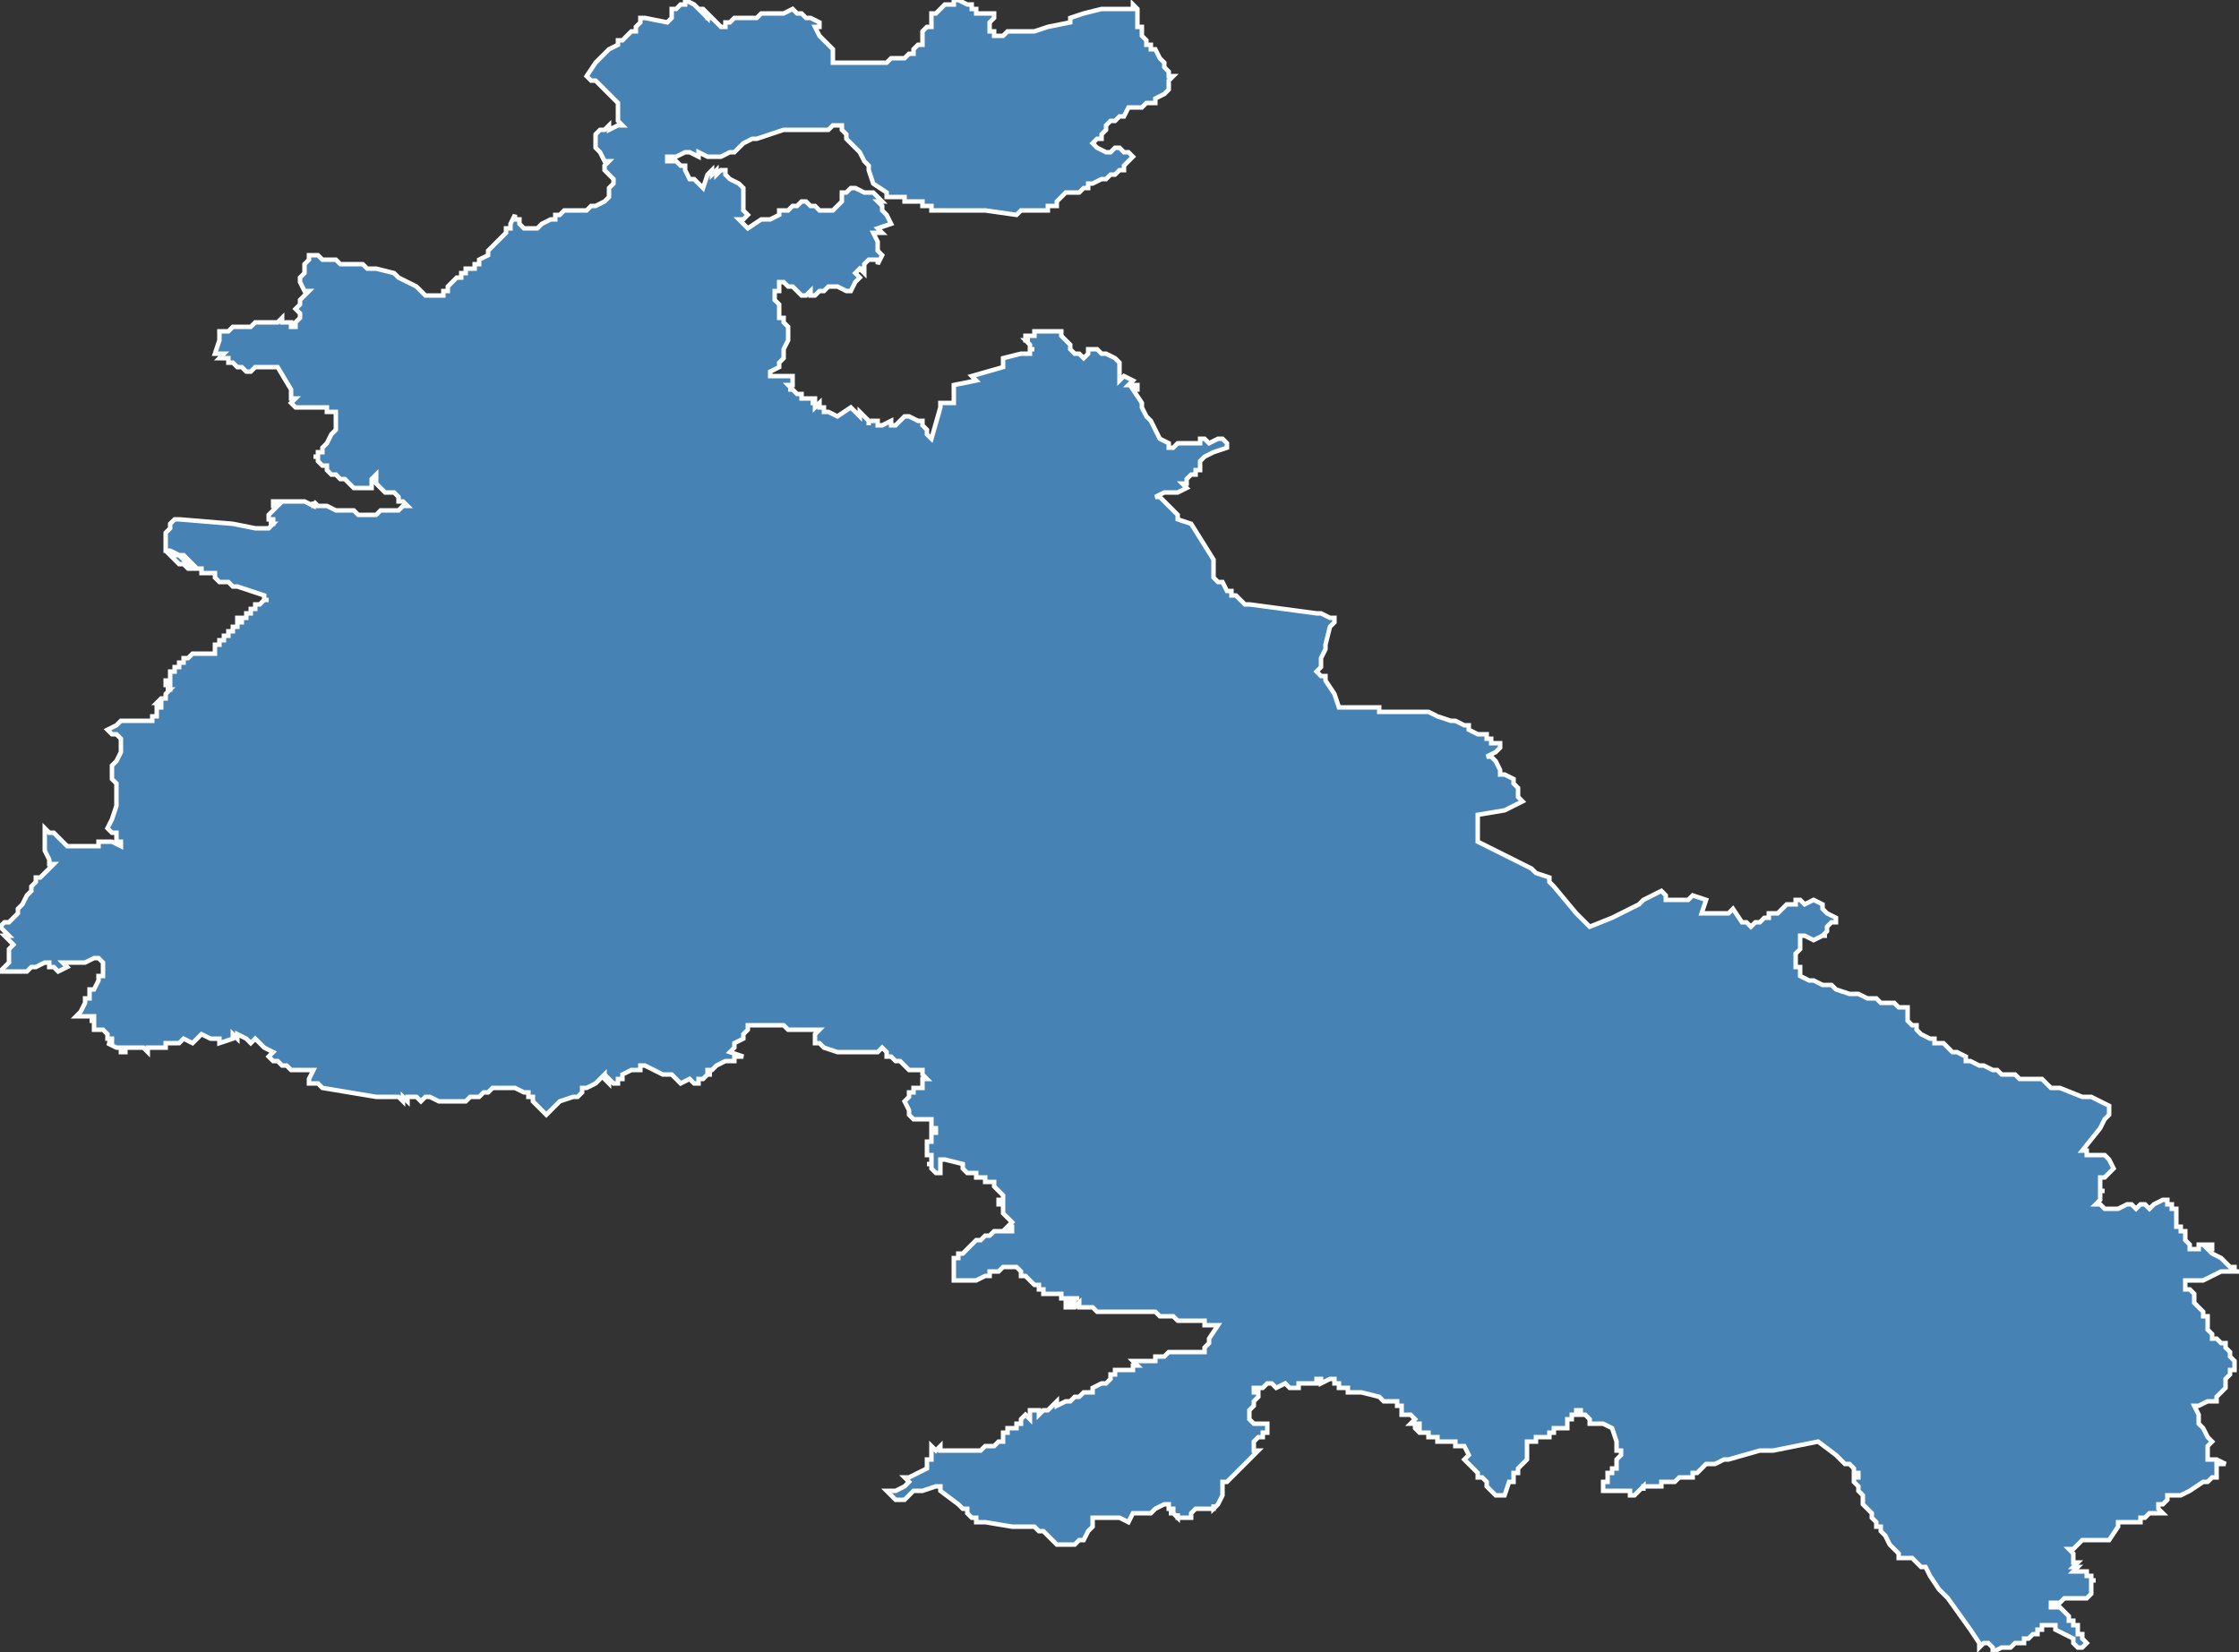 <?xml version="1.0" encoding="utf-8"?>
<svg version="1.1" id="svgmap" xmlns="http://www.w3.org/2000/svg" xmlns:xlink="http://www.w3.org/1999/xlink" x="0px" y="0px" width="100%" height="100%" viewBox="0 0 500 369">
<rect x="0" y="0" width="500" height="369" fill="#333333" stroke="none"/>
<polygon points="27,161 28,161 28,161 28,161 28,161 28,161 28,161 28,161 29,161 29,161 29,161 29,161 30,161 30,161 30,161 30,161 30,161 30,161 31,161 31,161 31,161 32,161 32,161 32,161 32,161 32,161 33,161 33,161 33,161 33,161 33,161 33,161 34,161 34,161 34,161 34,161 34,160 34,160 35,160 35,159 35,159 35,159 35,159 35,158 35,158 35,158 35,158 36,158 36,158 36,158 36,157 36,157 36,157 36,157 35,157 35,157 36,156 36,156 36,156 36,156 36,156 37,156 37,156 37,156 37,155 37,155 37,155 37,155 38,154 37,154 38,154 38,153 38,153 38,153 37,153 37,153 37,152 38,152 38,152 38,152 38,152 38,151 38,151 38,151 38,150 39,150 39,150 39,150 39,150 39,150 39,150 39,150 39,150 39,150 39,150 39,150 39,150 39,150 39,149 39,149 39,149 39,149 39,149 39,149 39,149 40,149 40,149 40,149 40,148 40,148 41,148 41,148 41,148 41,148 41,148 41,148 41,148 41,147 41,147 42,147 42,147 42,147 42,147 42,147 42,147 42,147 43,146 43,146 43,146 43,146 43,146 43,146 44,146 45,146 44,146 45,146 45,146 45,146 45,146 46,146 46,146 46,146 45,146 45,146 45,146 46,146 46,146 47,146 47,146 47,146 47,146 47,146 47,146 48,146 48,145 48,145 48,145 48,145 48,145 48,144 48,144 48,144 48,144 49,144 49,143 49,143 49,143 49,143 49,143 49,143 50,143 50,143 50,143 50,142 50,142 50,142 50,142 51,142 51,142 51,142 51,142 51,141 51,141 51,141 51,141 52,141 52,141 52,141 52,141 52,140 52,140 52,140 52,140 52,140 52,140 53,140 53,140 53,140 53,140 53,140 53,140 53,140 53,140 53,139 54,139 53,139 53,139 53,139 54,139 54,139 54,138 54,139 53,139 53,139 53,138 53,138 54,138 53,138 54,138 54,138 54,138 54,138 54,138 55,138 55,137 55,137 55,137 55,137 55,137 55,137 56,137 56,137 56,137 56,137 56,136 56,136 56,136 57,136 57,136 57,136 56,136 56,136 57,136 57,135 58,135 58,135 58,135 58,135 59,134 59,134 59,134 59,134 60,134 59,134 59,133 53,131 52,131 51,130 51,130 50,130 49,130 49,130 49,130 48,129 48,129 48,128 48,128 47,128 46,128 45,128 45,128 45,128 45,127 43,127 42,127 42,127 41,126 41,126 41,126 40,126 38,124 39,124 39,124 40,124 42,126 43,126 42,125 41,124 40,124 38,123 38,123 37,123 37,123 37,123 37,122 37,122 37,119 37,119 38,118 38,117 39,116 40,116 40,116 52,117 52,117 52,117 52,117 57,118 59,118 60,118 60,118 60,118 60,118 61,117 60,117 60,117 61,117 61,117 61,116 60,116 60,115 60,115 61,114 61,114 62,113 61,113 61,113 61,112 61,112 61,112 61,112 61,112 61,112 65,112 66,112 67,112 67,112 68,112 70,113 70,113 70,113 70,113 70,112 70,113 71,113 71,113 71,113 70,112 70,112 71,113 71,113 72,113 73,113 75,114 76,114 76,114 78,114 79,114 80,115 80,115 80,115 81,115 82,115 83,115 84,115 85,114 85,114 86,114 86,114 86,114 86,114 87,114 88,114 89,114 89,114 90,113 91,113 90,112 89,112 89,111 88,110 88,110 87,110 87,110 86,110 85,109 84,108 84,108 84,108 84,107 84,107 84,106 84,106 83,107 83,108 83,109 83,109 81,109 80,109 79,109 79,109 78,108 78,108 77,107 77,107 76,107 76,107 75,106 74,106 73,105 73,105 73,104 72,104 72,104 71,103 71,102 70,102 71,102 71,101 72,101 72,100 72,100 72,100 73,99 73,99 74,97 75,96 75,94 75,94 75,94 75,93 75,92 75,92 74,92 74,92 74,92 73,92 73,92 73,92 73,92 73,91 72,91 72,91 72,91 71,91 71,91 70,91 70,91 69,91 69,91 69,91 68,91 68,91 68,91 66,91 66,91 65,90 66,89 65,89 65,88 65,87 62,82 61,82 60,82 59,82 58,82 57,82 57,82 56,83 55,83 54,82 53,82 52,81 52,81 51,81 51,80 51,80 50,80 49,80 50,79 48,79 49,76 49,75 49,75 49,75 49,74 51,74 52,73 53,73 53,73 56,73 56,73 57,72 58,72 59,72 60,72 61,72 62,72 62,72 63,71 63,71 63,71 63,72 64,72 65,72 65,72 65,73 66,73 66,72 67,71 67,70 66,69 67,68 67,68 67,68 67,67 67,67 67,67 68,66 69,65 69,65 68,65 67,63 67,62 67,62 68,61 68,61 68,61 68,60 68,59 68,59 68,59 69,58 69,57 70,57 71,57 72,58 72,58 74,58 75,58 76,59 76,59 77,59 77,59 78,59 79,59 80,59 80,59 81,59 82,60 83,60 84,60 88,61 89,62 91,63 93,64 95,66 96,66 97,66 98,66 99,66 99,65 99,65 99,65 100,65 100,65 100,64 100,64 101,63 102,62 103,62 103,61 104,61 104,60 105,60 105,60 106,60 106,59 106,59 107,59 107,59 107,58 109,57 109,56 110,55 110,55 111,54 111,54 112,53 113,52 113,51 114,51 114,50 114,50 115,48 115,49 116,49 116,50 117,51 117,51 118,51 118,51 118,51 119,51 120,51 121,50 121,50 121,50 123,49 123,49 124,49 124,49 124,49 124,49 124,48 125,48 126,47 126,47 129,47 130,47 130,47 130,47 131,47 132,46 133,46 135,45 136,44 136,44 136,43 136,43 136,43 136,43 136,43 136,42 136,42 136,42 137,41 137,40 137,40 136,39 136,39 135,38 135,38 135,37 136,36 135,36 134,34 133,33 133,32 133,32 133,32 133,31 133,30 134,29 135,29 135,29 136,28 136,29 138,28 139,28 138,27 138,26 138,25 138,25 138,24 138,23 137,22 137,22 136,21 136,21 135,20 134,19 133,18 132,18 131,17 133,14 135,12 136,11 138,10 138,10 138,9 139,9 140,8 140,8 141,7 142,7 142,6 143,5 143,4 143,4 144,4 149,5 149,5 150,4 150,2 151,2 152,1 153,1 153,0 153,0 155,1 155,1 156,2 157,2 158,3 157,3 158,4 158,4 158,3 158,3 158,4 159,4 160,5 160,5 160,5 161,6 162,6 162,6 162,5 163,5 164,4 165,4 166,4 166,4 168,4 169,4 170,3 171,3 172,3 173,3 175,3 175,3 177,2 178,3 179,3 179,3 180,4 181,4 183,5 183,5 183,6 182,6 182,6 182,6 183,8 184,9 184,9 184,9 185,10 185,10 186,11 186,12 186,13 186,13 186,14 186,14 186,14 187,14 187,14 188,14 188,14 191,14 192,14 194,14 194,14 196,14 196,14 198,14 199,13 200,13 200,13 202,13 203,12 204,12 204,11 205,10 206,10 206,8 206,7 206,7 207,6 208,6 208,5 208,4 208,4 208,3 208,3 209,3 210,2 211,1 212,1 212,1 213,1 213,1 213,0 214,0 214,0 214,0 214,0 216,1 217,1 217,2 218,2 218,3 219,3 219,3 220,3 222,3 222,3 222,4 221,5 221,6 221,7 221,7 222,7 222,8 223,8 224,8 225,7 226,7 228,7 229,7 230,7 231,7 231,7 234,6 234,6 239,5 239,4 239,4 242,3 246,2 251,2 253,2 253,2 253,1 254,2 254,2 254,3 254,3 254,5 254,5 254,5 254,5 254,5 254,6 255,6 255,7 255,7 255,8 256,9 256,9 256,10 256,10 257,10 257,11 258,11 259,13 260,14 260,14 260,15 261,16 261,17 261,17 262,17 261,18 261,18 261,20 260,21 260,21 260,21 260,21 258,22 258,23 257,23 257,23 257,23 256,23 255,24 254,24 254,24 252,24 251,26 250,26 250,26 250,26 249,27 248,27 247,28 247,29 246,30 246,31 245,31 245,31 244,32 244,32 245,33 247,34 247,34 247,34 248,34 249,33 250,33 251,34 251,34 251,34 252,34 253,35 252,36 251,37 251,37 251,38 250,38 250,38 250,38 249,39 248,39 247,40 246,40 246,40 246,40 244,41 243,41 243,42 242,42 241,43 241,43 241,43 240,43 238,43 238,43 237,44 237,44 237,44 237,44 237,44 236,45 236,45 236,46 236,46 236,46 236,46 236,46 235,46 235,46 235,46 234,46 234,46 234,47 233,47 232,47 232,47 231,47 230,47 230,47 229,47 229,47 228,47 227,48 227,48 227,48 220,47 220,47 219,47 218,47 217,47 215,47 215,47 213,47 213,47 210,47 210,47 209,47 209,47 208,47 208,46 207,46 207,46 207,46 206,46 206,45 202,45 202,44 198,44 198,44 198,43 195,41 194,38 194,37 193,36 192,34 191,33 190,32 190,32 189,31 189,30 188,29 188,29 188,29 188,28 188,28 187,28 186,28 185,29 181,29 177,29 175,29 175,29 172,30 169,31 169,31 168,31 166,32 166,32 165,33 165,33 164,34 163,34 161,35 161,35 160,35 160,35 159,35 158,35 156,34 156,35 154,34 153,34 151,35 150,35 150,35 150,35 150,35 149,35 149,35 149,36 150,36 151,36 151,36 151,36 151,36 152,37 153,37 153,38 154,40 155,40 156,41 157,42 158,39 159,38 159,39 160,38 160,38 160,39 160,39 161,38 161,38 161,38 161,38 162,38 162,38 162,38 162,39 163,40 163,40 165,41 165,41 165,41 165,41 165,41 165,41 165,41 166,42 166,42 166,42 166,42 166,44 166,44 166,45 166,45 166,46 166,47 166,47 167,48 167,48 166,49 165,49 165,49 166,50 167,51 167,51 167,51 170,49 172,49 172,49 172,49 174,48 174,48 174,48 174,48 174,47 175,47 176,47 177,46 177,46 178,46 178,46 179,45 179,45 180,45 181,46 181,46 182,46 183,47 184,47 185,47 185,47 185,47 185,47 186,47 186,47 187,46 187,46 187,46 188,45 188,44 188,43 189,43 190,42 191,42 193,43 195,43 196,44 196,44 197,45 196,45 197,46 197,47 198,48 199,50 196,51 197,52 196,52 195,52 196,54 196,54 196,54 196,54 196,54 196,56 197,57 196,59 196,58 195,58 194,58 193,59 193,59 193,60 192,60 193,60 193,61 192,60 192,60 191,61 192,62 192,62 192,62 191,63 190,65 189,65 189,65 187,64 186,64 185,64 185,64 184,65 183,65 183,65 183,65 182,66 181,66 181,66 181,65 180,66 180,66 179,66 178,65 178,65 178,65 178,65 177,64 176,64 175,63 175,63 175,63 174,63 174,65 174,65 173,65 173,66 173,67 174,68 174,69 174,69 174,69 174,70 174,70 174,70 174,71 175,71 175,72 176,73 176,73 176,74 176,75 176,75 176,75 176,76 175,78 175,79 175,80 175,80 174,81 174,82 172,83 172,84 172,84 173,84 174,84 175,84 176,84 176,84 177,84 177,84 177,85 177,86 176,86 177,87 176,87 176,87 177,87 177,87 178,88 179,88 179,89 179,89 180,89 180,89 181,89 181,89 182,89 182,89 182,89 182,90 181,90 182,90 182,91 183,90 183,91 184,91 184,92 185,92 187,93 190,91 191,92 191,92 192,93 192,93 192,92 193,93 193,93 193,93 194,94 194,94 194,95 194,95 194,94 195,94 195,94 196,94 196,95 197,95 199,94 199,95 199,95 200,95 201,94 202,93 203,93 205,94 205,94 206,94 206,94 206,95 207,96 207,96 207,97 208,98 210,91 210,90 213,90 213,90 213,88 213,86 218,85 217,84 224,82 224,80 224,80 228,79 229,79 230,79 230,78 231,78 230,78 230,77 229,76 230,76 229,76 229,75 229,75 231,75 231,74 235,74 235,74 235,74 237,74 237,74 237,75 238,76 238,76 238,76 239,77 239,78 240,79 241,79 242,80 243,79 243,78 243,78 244,78 244,78 245,78 246,79 247,79 249,80 249,80 249,80 249,80 249,80 250,81 250,82 250,82 250,82 250,83 250,84 250,84 250,85 251,84 251,84 251,84 253,85 252,86 254,86 254,86 254,86 254,87 253,87 255,90 255,90 255,91 256,93 257,94 258,96 258,96 259,98 259,98 261,99 261,100 262,100 263,99 264,99 266,99 266,99 266,99 266,99 266,99 266,99 266,99 267,99 268,99 268,98 268,98 268,98 269,98 270,99 272,98 273,98 273,98 274,99 274,99 274,100 274,100 271,101 269,102 269,102 268,103 268,105 268,105 267,105 267,105 267,106 266,106 266,106 265,107 265,107 265,107 265,108 264,108 265,109 265,109 263,110 260,110 258,111 259,111 260,112 261,113 262,114 263,115 263,115 263,116 266,117 271,125 271,125 271,129 271,129 272,130 273,130 274,132 275,132 275,133 276,133 277,134 278,135 279,135 294,137 294,137 295,137 297,138 298,138 298,138 298,139 297,140 296,144 296,145 296,145 295,147 295,147 295,148 295,149 295,149 294,150 295,151 296,151 296,152 298,155 298,155 298,155 299,158 301,158 305,158 307,158 308,158 308,159 308,159 311,159 312,159 313,159 313,159 314,159 315,159 316,159 317,159 318,159 318,159 319,159 321,160 324,161 325,161 327,162 328,162 328,163 330,164 331,164 332,164 332,165 333,165 333,166 334,166 335,166 335,167 334,168 332,169 333,169 334,170 335,172 335,172 335,173 336,173 338,174 338,175 339,176 339,176 339,177 339,178 340,179 336,181 330,182 330,182 330,183 330,183 330,184 330,186 330,188 330,188 330,188 332,189 336,191 338,192 342,194 343,195 346,196 346,196 346,197 347,198 352,204 353,205 354,206 354,206 355,207 360,205 360,205 360,205 360,205 366,202 366,202 367,201 367,201 369,200 371,199 371,199 372,200 372,200 372,201 372,201 377,201 378,200 381,201 380,204 386,204 386,204 387,203 389,206 390,206 391,207 391,207 391,207 391,207 392,206 393,206 393,206 393,206 394,205 395,205 395,205 395,204 396,204 397,204 397,204 398,203 398,203 399,202 399,202 399,202 400,202 400,202 401,202 401,201 402,201 403,202 405,201 407,202 407,203 408,204 410,205 410,206 409,206 408,207 408,208 407,209 407,209 408,209 407,209 407,209 405,210 405,210 403,209 403,209 402,209 402,210 402,210 402,210 402,210 402,211 402,211 402,212 402,212 401,213 401,214 401,216 402,216 402,218 404,219 405,219 405,219 407,220 408,220 408,220 409,220 410,221 413,222 415,222 417,223 419,223 419,223 420,224 421,224 422,224 423,224 424,225 424,225 425,225 425,225 425,225 426,225 426,226 426,226 426,227 426,228 427,229 428,229 428,230 429,231 429,231 431,232 432,232 432,233 434,233 435,234 435,234 436,235 437,235 439,236 439,237 440,237 440,237 442,238 443,238 445,239 445,239 446,239 447,240 448,240 449,240 450,240 450,240 451,241 454,241 456,241 457,242 458,243 459,243 460,243 465,245 467,245 469,246 469,246 469,246 471,247 471,247 471,247 471,248 471,248 471,249 471,249 470,250 469,252 465,257 466,257 466,258 467,258 467,258 467,258 468,258 469,258 470,258 471,259 472,261 472,261 472,261 471,262 471,262 470,263 469,263 469,263 469,264 469,264 469,264 469,265 469,265 469,266 470,266 469,266 469,267 469,268 469,268 468,269 468,269 468,269 469,269 469,269 470,270 470,270 470,270 470,270 472,270 473,270 475,269 476,269 476,269 477,270 478,269 478,269 479,269 479,269 479,269 480,270 481,269 483,268 484,268 484,269 485,269 485,269 485,270 485,270 486,270 486,270 486,272 486,273 486,274 486,274 486,274 486,274 486,274 487,274 487,275 488,275 488,276 488,277 488,277 489,278 489,278 489,279 489,279 491,279 491,278 492,278 493,278 493,278 494,278 494,279 493,279 494,280 496,281 497,282 498,283 499,283 499,284 500,284 500,284 500,284 500,284 499,284 498,284 497,284 496,284 492,286 492,286 491,286 489,286 488,286 488,286 488,287 488,288 489,288 490,289 490,289 490,289 490,289 490,290 490,290 490,291 490,291 490,291 492,293 492,293 492,293 492,294 493,294 493,295 493,295 493,295 493,296 493,297 494,298 494,298 494,299 495,299 495,299 496,300 496,300 497,300 497,301 498,302 498,303 498,303 498,303 499,304 499,305 499,306 498,306 498,307 497,308 497,309 497,310 496,311 495,312 495,313 494,313 493,313 491,314 490,314 490,314 491,316 491,317 491,318 492,319 493,321 494,322 494,322 493,323 493,325 493,326 495,326 497,327 495,327 495,328 495,328 495,329 495,330 494,330 494,330 493,331 492,331 489,333 487,334 485,334 484,334 484,335 484,335 483,336 482,336 482,337 483,338 483,338 483,338 482,338 481,338 480,338 479,339 478,339 478,340 477,340 475,340 475,340 475,340 473,340 473,341 471,344 471,344 470,344 470,344 469,344 469,344 467,344 467,344 466,344 466,344 465,344 464,345 464,345 463,346 463,346 462,346 463,347 463,347 463,347 463,347 463,348 463,349 464,349 463,349 464,349 463,350 464,350 463,351 463,351 464,351 464,351 465,351 465,351 465,351 466,351 466,351 466,351 466,352 467,352 467,352 467,352 467,353 468,353 468,353 467,353 467,353 467,353 467,354 467,355 467,355 467,356 466,357 466,357 465,357 464,357 464,357 463,357 463,357 461,357 461,357 460,358 459,358 458,358 458,358 458,358 458,359 459,359 460,359 460,359 461,360 462,361 462,362 463,362 463,363 464,363 464,363 464,364 464,364 464,364 464,365 464,365 465,365 465,366 466,367 466,367 465,368 465,368 465,368 464,368 464,368 463,367 463,367 463,366 463,366 461,365 459,364 459,363 458,363 457,363 456,363 456,363 456,364 456,364 455,364 455,364 455,365 455,365 454,365 454,365 454,365 453,366 453,366 453,366 453,366 453,366 453,366 453,366 452,366 452,367 452,367 451,367 451,367 451,367 450,367 449,368 448,368 448,368 448,368 448,368 448,368 447,368 447,368 445,369 445,368 445,368 445,368 444,367 443,367 442,368 442,367 442,367 442,367 440,364 440,364 435,357 433,355 431,352 430,350 429,350 428,349 427,348 424,348 424,347 424,347 422,345 421,343 421,343 420,342 420,341 420,341 419,341 419,340 418,339 418,339 418,339 418,338 418,338 417,337 417,337 416,336 416,336 416,335 416,334 416,334 415,333 415,332 415,332 414,331 414,330 414,330 415,330 415,330 415,330 415,329 414,329 414,328 413,327 412,327 412,327 411,326 410,325 410,325 406,322 406,322 401,323 396,324 395,324 395,324 394,324 393,324 393,324 393,324 393,324 386,326 386,326 386,326 385,326 383,327 382,327 381,327 381,327 381,327 381,327 381,327 380,328 380,328 379,329 379,329 379,329 379,329 378,329 378,330 378,330 377,330 377,330 375,330 374,331 374,331 374,331 373,331 371,331 371,332 370,332 370,332 370,332 369,332 368,332 367,332 367,333 367,332 367,332 366,333 366,333 366,333 365,334 365,334 364,334 364,333 363,333 363,333 362,333 362,333 362,333 362,333 361,333 361,333 360,333 360,333 359,333 358,333 358,332 358,331 359,331 359,330 359,330 359,329 360,329 360,328 361,328 361,327 361,326 361,326 361,326 362,325 362,324 361,324 361,324 361,323 361,323 361,322 361,322 360,319 360,319 358,318 357,318 355,318 355,317 355,317 354,316 354,316 353,316 353,315 352,315 352,316 352,316 352,316 351,316 351,316 351,317 351,317 350,317 350,317 350,317 350,318 350,318 350,319 350,319 349,319 348,319 347,319 347,319 347,320 347,320 347,320 347,320 347,320 347,320 346,320 346,320 346,320 346,321 345,321 344,321 343,321 343,322 342,322 342,322 341,322 341,323 341,324 341,325 341,326 341,326 340,327 340,327 340,327 339,328 339,329 339,329 339,329 338,329 338,330 338,331 337,331 336,334 335,334 334,334 333,333 333,333 332,332 332,331 332,331 331,330 330,330 330,330 330,329 328,327 327,326 328,325 327,323 325,323 325,323 325,323 325,323 325,322 325,322 325,322 323,322 323,322 323,322 322,322 322,322 321,322 321,321 321,321 320,321 319,321 319,321 319,321 319,320 318,320 317,320 316,319 316,319 316,319 316,319 316,319 316,319 316,318 316,318 317,319 317,318 316,318 316,318 316,318 315,318 316,317 316,317 315,316 315,316 314,316 314,316 313,316 313,316 313,316 313,315 313,315 313,314 312,314 312,313 309,313 309,313 308,312 308,312 304,311 304,311 302,311 302,311 301,311 301,311 301,310 300,310 300,310 300,310 299,310 299,310 299,310 299,310 299,309 298,309 298,308 297,308 297,308 297,308 297,308 295,309 295,308 294,308 294,309 292,309 292,309 290,309 290,309 290,310 289,310 289,310 289,310 288,310 288,310 287,309 285,310 284,309 284,309 283,309 283,309 282,310 282,310 281,310 280,310 280,310 280,311 281,311 281,311 281,312 281,312 280,313 280,314 279,315 279,316 279,316 279,317 279,317 279,317 280,318 282,318 282,318 282,318 282,318 283,318 283,319 283,319 283,319 283,319 283,320 282,320 282,321 281,321 281,321 281,321 280,322 280,323 280,323 280,323 280,323 280,323 280,324 281,324 280,325 279,326 279,326 277,328 276,329 276,329 275,330 274,331 273,331 273,333 273,333 273,333 273,334 272,336 272,336 272,336 271,337 271,337 271,337 271,336 271,336 271,336 271,337 270,337 269,337 268,337 268,337 268,337 267,337 266,338 266,339 266,339 264,339 264,339 264,339 263,339 263,339 263,339 263,338 263,338 263,339 262,338 262,338 261,338 262,338 262,338 262,338 262,337 262,337 262,337 261,337 261,336 260,336 260,336 258,337 257,338 257,338 257,338 256,338 256,338 256,338 255,338 254,338 254,338 253,338 252,340 250,339 249,339 248,339 246,339 245,339 244,339 244,340 244,340 244,341 243,342 243,342 242,344 242,344 241,344 240,345 240,345 239,345 238,345 237,345 236,345 236,345 235,344 234,343 233,342 232,342 232,342 231,341 230,341 230,341 229,341 229,341 228,341 227,341 227,341 227,341 226,341 226,341 226,341 226,341 220,340 220,340 218,340 218,339 218,339 218,339 217,339 217,339 216,338 216,337 215,337 214,336 210,333 210,333 210,332 209,332 206,333 206,333 204,333 203,334 203,334 202,335 201,335 201,335 200,335 200,335 199,334 199,334 199,334 198,333 199,333 200,333 202,332 203,331 202,330 202,330 202,330 203,330 205,329 207,328 207,328 207,328 207,328 207,327 207,327 207,327 207,326 208,326 208,325 208,325 208,325 208,325 208,325 208,325 208,324 208,324 208,324 208,324 208,324 208,323 209,324 210,323 210,324 210,324 210,324 211,324 211,324 212,324 212,324 212,324 213,324 214,324 214,324 216,324 216,324 216,324 216,324 217,324 218,324 219,324 219,324 219,324 220,323 220,323 222,323 222,323 222,323 223,322 224,322 224,321 224,320 224,320 225,320 225,319 227,319 227,318 228,318 228,317 228,317 229,316 230,317 230,315 231,315 232,315 232,315 232,315 232,315 232,316 233,315 233,315 234,315 235,314 235,314 235,314 235,314 236,313 236,314 238,313 238,313 238,313 238,313 239,313 239,313 240,312 240,312 241,312 241,312 242,311 242,311 243,311 243,311 244,311 244,310 246,309 246,309 247,309 248,308 248,307 249,307 249,307 249,307 249,306 250,306 253,306 253,305 254,305 253,304 254,304 255,304 255,304 258,304 258,303 259,303 260,303 261,302 262,302 264,302 266,302 268,302 268,302 269,302 269,301 270,300 270,299 272,296 271,296 270,296 269,296 269,295 267,295 265,295 263,295 262,294 260,294 259,294 258,293 258,293 257,293 256,293 254,293 253,293 253,293 253,293 252,293 252,293 252,293 252,293 250,293 249,293 248,293 247,293 247,293 247,293 246,293 246,293 245,293 244,292 243,292 241,292 241,292 241,291 240,292 238,292 238,291 238,291 238,291 240,291 240,291 240,291 240,290 241,290 238,290 237,290 237,290 237,289 237,289 234,289 233,289 233,288 233,288 233,288 232,288 232,287 231,287 230,286 230,286 230,286 229,285 229,285 229,285 228,285 228,284 228,284 228,284 227,283 227,283 227,283 226,283 226,283 225,283 224,283 224,283 223,284 222,284 221,284 221,284 221,284 221,285 220,285 220,285 220,285 218,286 217,286 216,286 216,286 216,286 213,286 213,285 213,284 213,283 213,283 213,283 213,282 213,281 213,281 214,281 214,281 214,280 215,280 216,279 216,279 216,279 218,277 218,277 219,277 220,276 221,276 222,275 223,275 226,275 226,275 226,274 226,274 225,274 226,273 224,271 224,271 224,271 224,270 224,270 224,269 224,269 223,269 223,269 223,268 224,268 224,268 224,268 224,268 224,267 223,266 223,266 223,266 222,265 222,265 222,264 221,264 221,264 220,264 220,263 219,263 219,263 218,263 218,262 217,262 216,262 215,261 215,260 215,260 211,259 210,259 210,261 210,262 209,262 209,262 208,261 208,261 208,260 207,260 207,260 207,260 207,260 208,260 208,260 208,260 208,259 208,258 208,258 207,258 207,258 207,258 207,257 207,257 207,257 207,257 207,256 207,256 207,256 207,255 208,255 208,255 208,255 208,255 208,254 208,254 208,254 208,254 208,254 208,254 208,253 208,253 208,253 208,253 209,253 209,252 209,252 208,252 208,251 208,250 207,250 206,250 206,250 204,250 204,250 204,250 204,250 204,250 203,249 203,248 202,246 202,246 203,245 203,245 203,245 203,245 203,244 204,244 204,243 205,243 205,243 206,243 206,243 206,243 206,241 207,241 206,240 206,239 206,239 205,239 205,239 204,239 204,239 203,239 202,238 202,238 201,237 200,237 199,236 199,236 198,236 198,236 198,235 197,234 197,234 197,234 196,235 196,235 195,235 194,235 193,235 192,235 192,235 192,235 191,235 191,235 191,235 191,235 190,235 190,235 190,235 188,235 188,235 187,235 187,235 184,234 184,234 183,233 183,233 182,233 182,232 182,231 183,230 181,230 180,230 179,230 178,230 178,230 176,230 175,229 173,229 172,229 171,229 171,229 169,229 168,229 167,229 167,230 167,230 167,230 166,231 166,231 166,232 164,233 164,234 163,235 166,236 166,236 165,236 165,236 164,236 164,236 164,236 164,237 164,237 163,237 163,237 163,237 162,237 162,237 162,237 160,238 159,239 158,239 158,240 158,240 159,240 159,240 159,240 158,240 158,240 157,241 156,241 156,242 155,242 154,241 152,242 151,241 151,241 150,240 149,240 148,240 146,239 146,239 146,239 144,238 144,238 144,238 143,238 143,239 142,239 141,239 141,239 141,239 141,239 139,240 139,241 138,241 138,241 138,242 137,242 136,241 136,242 135,241 135,240 134,241 134,241 133,242 131,243 131,243 130,243 130,244 130,244 129,245 129,245 129,245 128,245 125,246 122,249 122,249 121,248 121,248 121,248 119,246 119,245 119,245 118,245 118,245 118,244 117,244 117,244 115,243 115,243 111,243 110,243 110,243 110,243 109,244 108,244 107,245 106,245 105,245 104,246 103,246 102,246 99,246 99,246 98,246 96,245 96,245 96,245 95,245 95,245 94,246 93,245 93,245 93,245 92,245 92,245 91,245 91,246 90,245 90,246 90,246 89,245 88,245 87,245 86,245 85,245 85,245 84,245 84,245 84,245 78,244 72,243 71,242 70,242 69,242 69,242 69,242 69,241 69,241 70,239 70,239 70,239 69,239 69,239 69,239 68,239 68,239 67,239 67,239 66,239 66,239 65,239 64,238 64,238 63,238 62,237 61,237 61,237 60,236 60,236 61,235 59,234 59,234 59,234 59,234 58,233 58,233 57,232 57,232 56,233 55,232 53,231 53,232 52,231 52,232 49,233 49,232 47,232 45,231 45,231 45,231 45,231 43,233 41,232 41,232 40,233 40,233 40,233 39,233 38,233 38,233 37,233 37,233 37,234 36,234 36,234 35,234 35,234 34,234 33,234 33,235 32,234 31,234 31,234 31,234 29,234 29,234 29,234 29,234 28,234 28,234 28,234 28,235 28,235 27,235 27,234 26,234 26,234 26,234 24,233 24,233 25,233 25,232 25,232 25,232 24,232 24,231 24,231 24,231 23,230 23,230 23,230 22,230 22,230 21,230 21,229 21,229 21,228 20,228 21,228 21,227 21,227 20,227 20,227 19,227 19,227 19,227 18,227 17,227 17,227 17,227 18,226 19,224 19,223 20,223 20,221 21,221 22,219 22,219 22,219 22,218 23,218 23,217 23,216 23,215 22,214 22,214 21,214 19,215 17,215 17,215 17,215 17,215 17,215 17,215 15,215 14,215 15,216 13,217 12,216 11,216 11,216 11,215 11,215 11,215 11,215 11,215 11,215 10,215 10,215 8,216 7,216 7,216 6,217 5,217 5,217 3,217 3,217 2,217 1,217 0,217 0,217 1,216 2,215 2,215 2,214 2,214 2,212 2,212 3,211 2,210 2,210 1,209 2,209 2,209 1,208 1,208 1,208 0,207 1,206 2,206 3,205 3,205 4,204 4,203 5,202 6,200 7,199 7,199 7,198 8,197 8,197 8,197 8,196 9,196 9,196 10,195 10,195 10,195 11,194 11,194 12,193 11,193 11,192 11,192 10,190 10,188 10,186 10,186 10,185 11,186 12,186 13,187 14,188 14,188 15,189 16,189 17,189 17,189 18,189 18,189 20,189 21,189 22,189 22,188 23,188 25,188 27,189 27,188 27,188 26,188 26,186 25,186 26,186 25,186 26,186 25,186 24,185 24,185 25,183 26,180 26,178 26,177 26,176 26,176 26,175 25,174 25,174 25,172 25,172 25,171 26,170 27,168 27,167 27,165 26,164 25,164 24,163 26,162 26,162 27,161" id="2119" class="canton" fill="steelblue" stroke-width="1" stroke="white" geotype="canton" geoname="Montbard" code_insee="2119" code_departement="21" nom_departement="Côte-d'Or" code_region="27" nom_region="Bourgogne-Franche-Comté"/></svg>